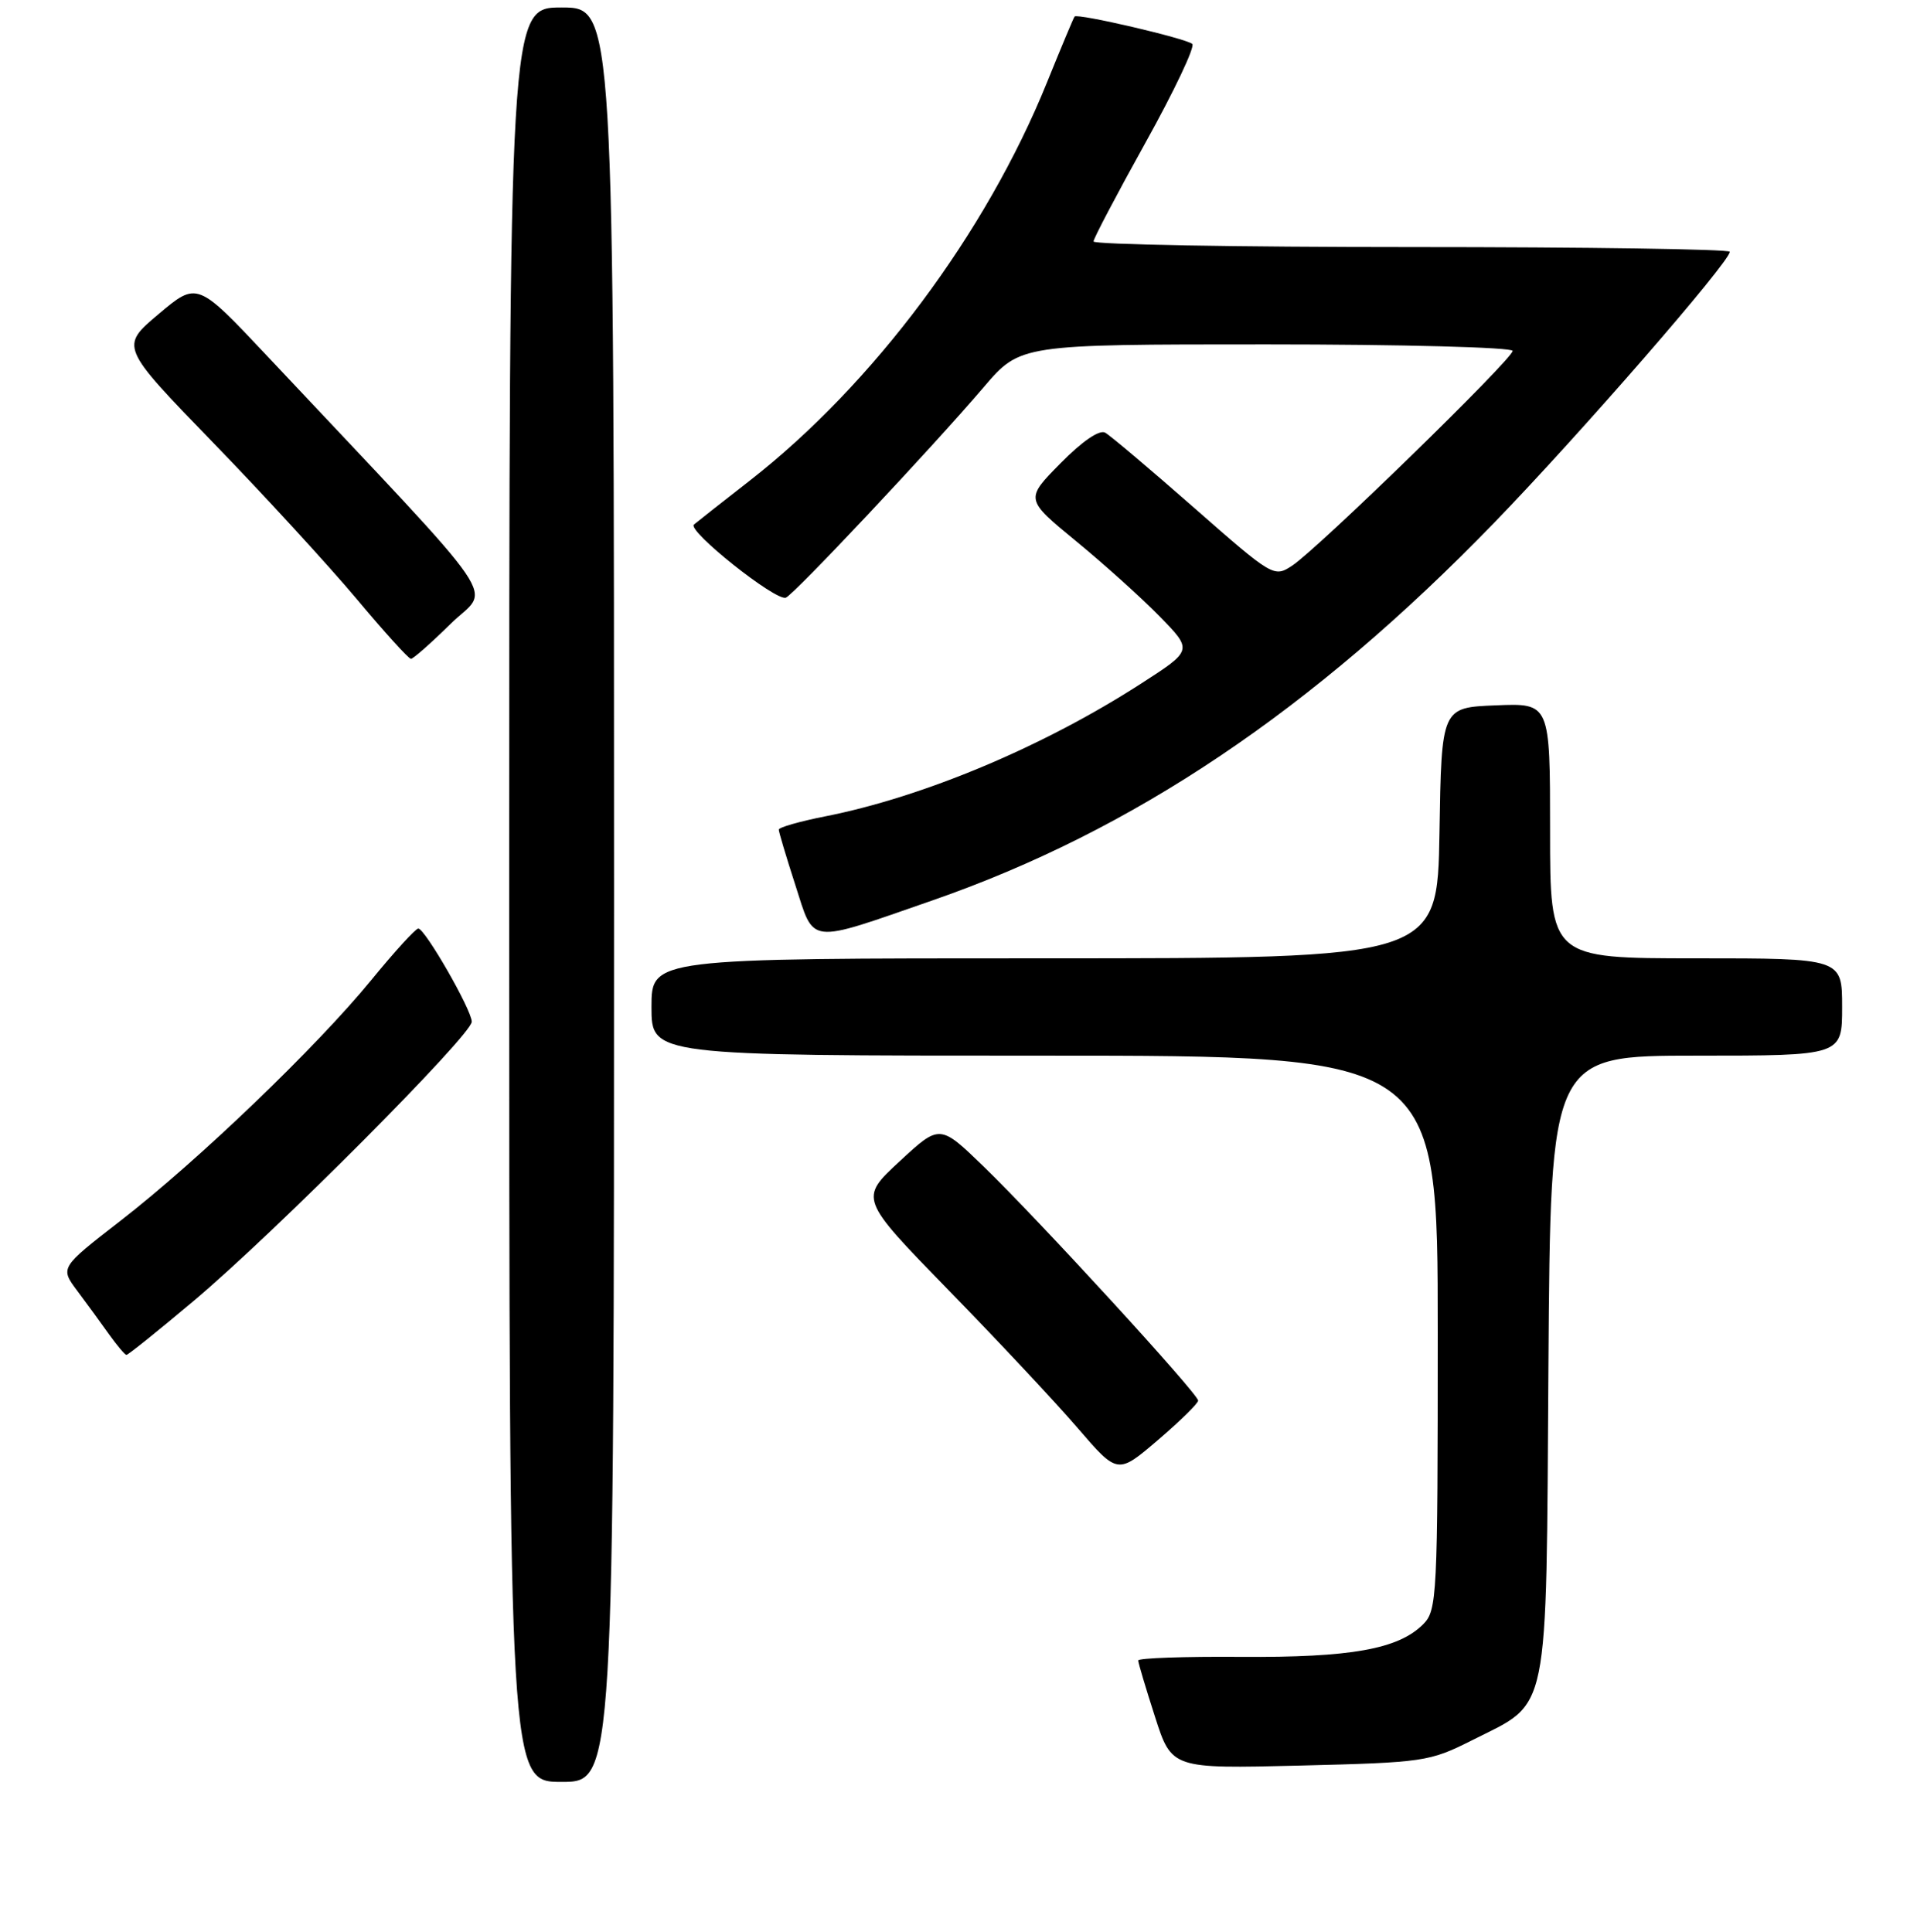 <?xml version="1.0" encoding="UTF-8" standalone="no"?>
<!DOCTYPE svg PUBLIC "-//W3C//DTD SVG 1.1//EN" "http://www.w3.org/Graphics/SVG/1.1/DTD/svg11.dtd" >
<svg xmlns="http://www.w3.org/2000/svg" xmlns:xlink="http://www.w3.org/1999/xlink" version="1.1" viewBox="0 0 256 258">
 <g >
 <path fill="currentColor"
d=" M 82.00 119.50 C 82.00 1.00 82.00 1.00 75.00 1.00 C 68.00 1.00 68.00 1.00 68.00 119.50 C 68.00 238.00 68.00 238.00 75.00 238.00 C 82.00 238.00 82.00 238.00 82.00 119.50 Z  M 196.56 232.45 C 207.05 227.16 206.46 230.08 206.78 182.43 C 207.06 141.00 207.06 141.00 226.53 141.00 C 246.00 141.00 246.00 141.00 246.00 134.50 C 246.00 128.00 246.00 128.00 226.50 128.00 C 207.00 128.00 207.00 128.00 207.00 110.96 C 207.00 93.91 207.00 93.91 199.75 94.21 C 192.50 94.50 192.50 94.50 192.23 111.25 C 191.95 128.00 191.95 128.00 139.48 128.00 C 87.00 128.00 87.00 128.00 87.00 134.50 C 87.00 141.00 87.00 141.00 139.50 141.00 C 192.00 141.00 192.00 141.00 192.00 178.00 C 192.00 213.33 191.91 215.09 190.05 216.95 C 186.73 220.27 180.39 221.40 165.75 221.30 C 158.19 221.24 152.00 221.46 152.00 221.78 C 152.00 222.10 153.01 225.48 154.24 229.30 C 156.47 236.24 156.47 236.24 173.59 235.82 C 190.14 235.41 190.90 235.30 196.56 232.45 Z  M 160.00 187.07 C 160.00 186.16 138.77 162.99 131.37 155.82 C 125.50 150.14 125.50 150.14 120.13 155.12 C 114.76 160.09 114.76 160.09 126.65 172.30 C 133.20 179.01 140.96 187.30 143.90 190.72 C 149.25 196.94 149.25 196.94 154.62 192.35 C 157.58 189.82 160.00 187.45 160.00 187.07 Z  M 25.87 173.75 C 36.65 164.69 63.00 138.22 63.00 136.47 C 63.00 134.90 56.77 124.05 55.86 124.02 C 55.51 124.01 52.67 127.12 49.55 130.94 C 42.28 139.83 26.43 155.04 16.08 163.06 C 8.01 169.32 8.01 169.32 10.32 172.41 C 11.59 174.11 13.50 176.72 14.56 178.22 C 15.63 179.71 16.67 180.95 16.88 180.97 C 17.09 180.99 21.13 177.74 25.87 173.75 Z  M 124.50 120.27 C 151.33 110.95 175.28 94.85 199.50 69.86 C 210.92 58.08 231.00 34.98 231.00 33.63 C 231.00 33.28 211.88 33.00 188.50 33.00 C 165.12 33.00 146.01 32.66 146.03 32.25 C 146.04 31.84 149.18 25.88 152.99 19.02 C 156.81 12.15 159.61 6.24 159.22 5.87 C 158.42 5.14 143.89 1.75 143.50 2.21 C 143.37 2.37 141.71 6.33 139.82 11.00 C 131.67 31.15 116.58 51.36 100.12 64.20 C 96.48 67.04 93.13 69.67 92.67 70.06 C 91.71 70.87 103.59 80.32 104.94 79.83 C 106.01 79.44 124.44 59.83 131.37 51.71 C 136.24 46.00 136.24 46.00 169.12 46.00 C 187.20 46.00 202.00 46.39 202.00 46.87 C 202.00 47.95 175.95 73.33 172.56 75.55 C 170.13 77.15 169.97 77.05 159.47 67.83 C 153.63 62.70 148.28 58.18 147.59 57.79 C 146.82 57.36 144.52 58.93 141.61 61.89 C 136.89 66.68 136.89 66.68 143.69 72.27 C 147.44 75.35 152.48 79.89 154.89 82.36 C 159.28 86.86 159.28 86.86 152.39 91.30 C 139.31 99.74 123.30 106.46 110.14 109.05 C 106.76 109.72 104.00 110.51 104.00 110.81 C 104.00 111.11 104.99 114.44 106.21 118.21 C 108.79 126.23 107.69 126.11 124.50 120.27 Z  M 60.17 83.33 C 65.46 78.12 68.26 82.21 35.68 47.55 C 26.33 37.61 26.33 37.61 21.18 41.95 C 16.03 46.29 16.03 46.29 28.42 59.08 C 35.24 66.11 43.85 75.50 47.57 79.93 C 51.28 84.37 54.57 88.00 54.88 88.00 C 55.18 88.00 57.56 85.90 60.17 83.33 Z "/>
</g>
</svg>